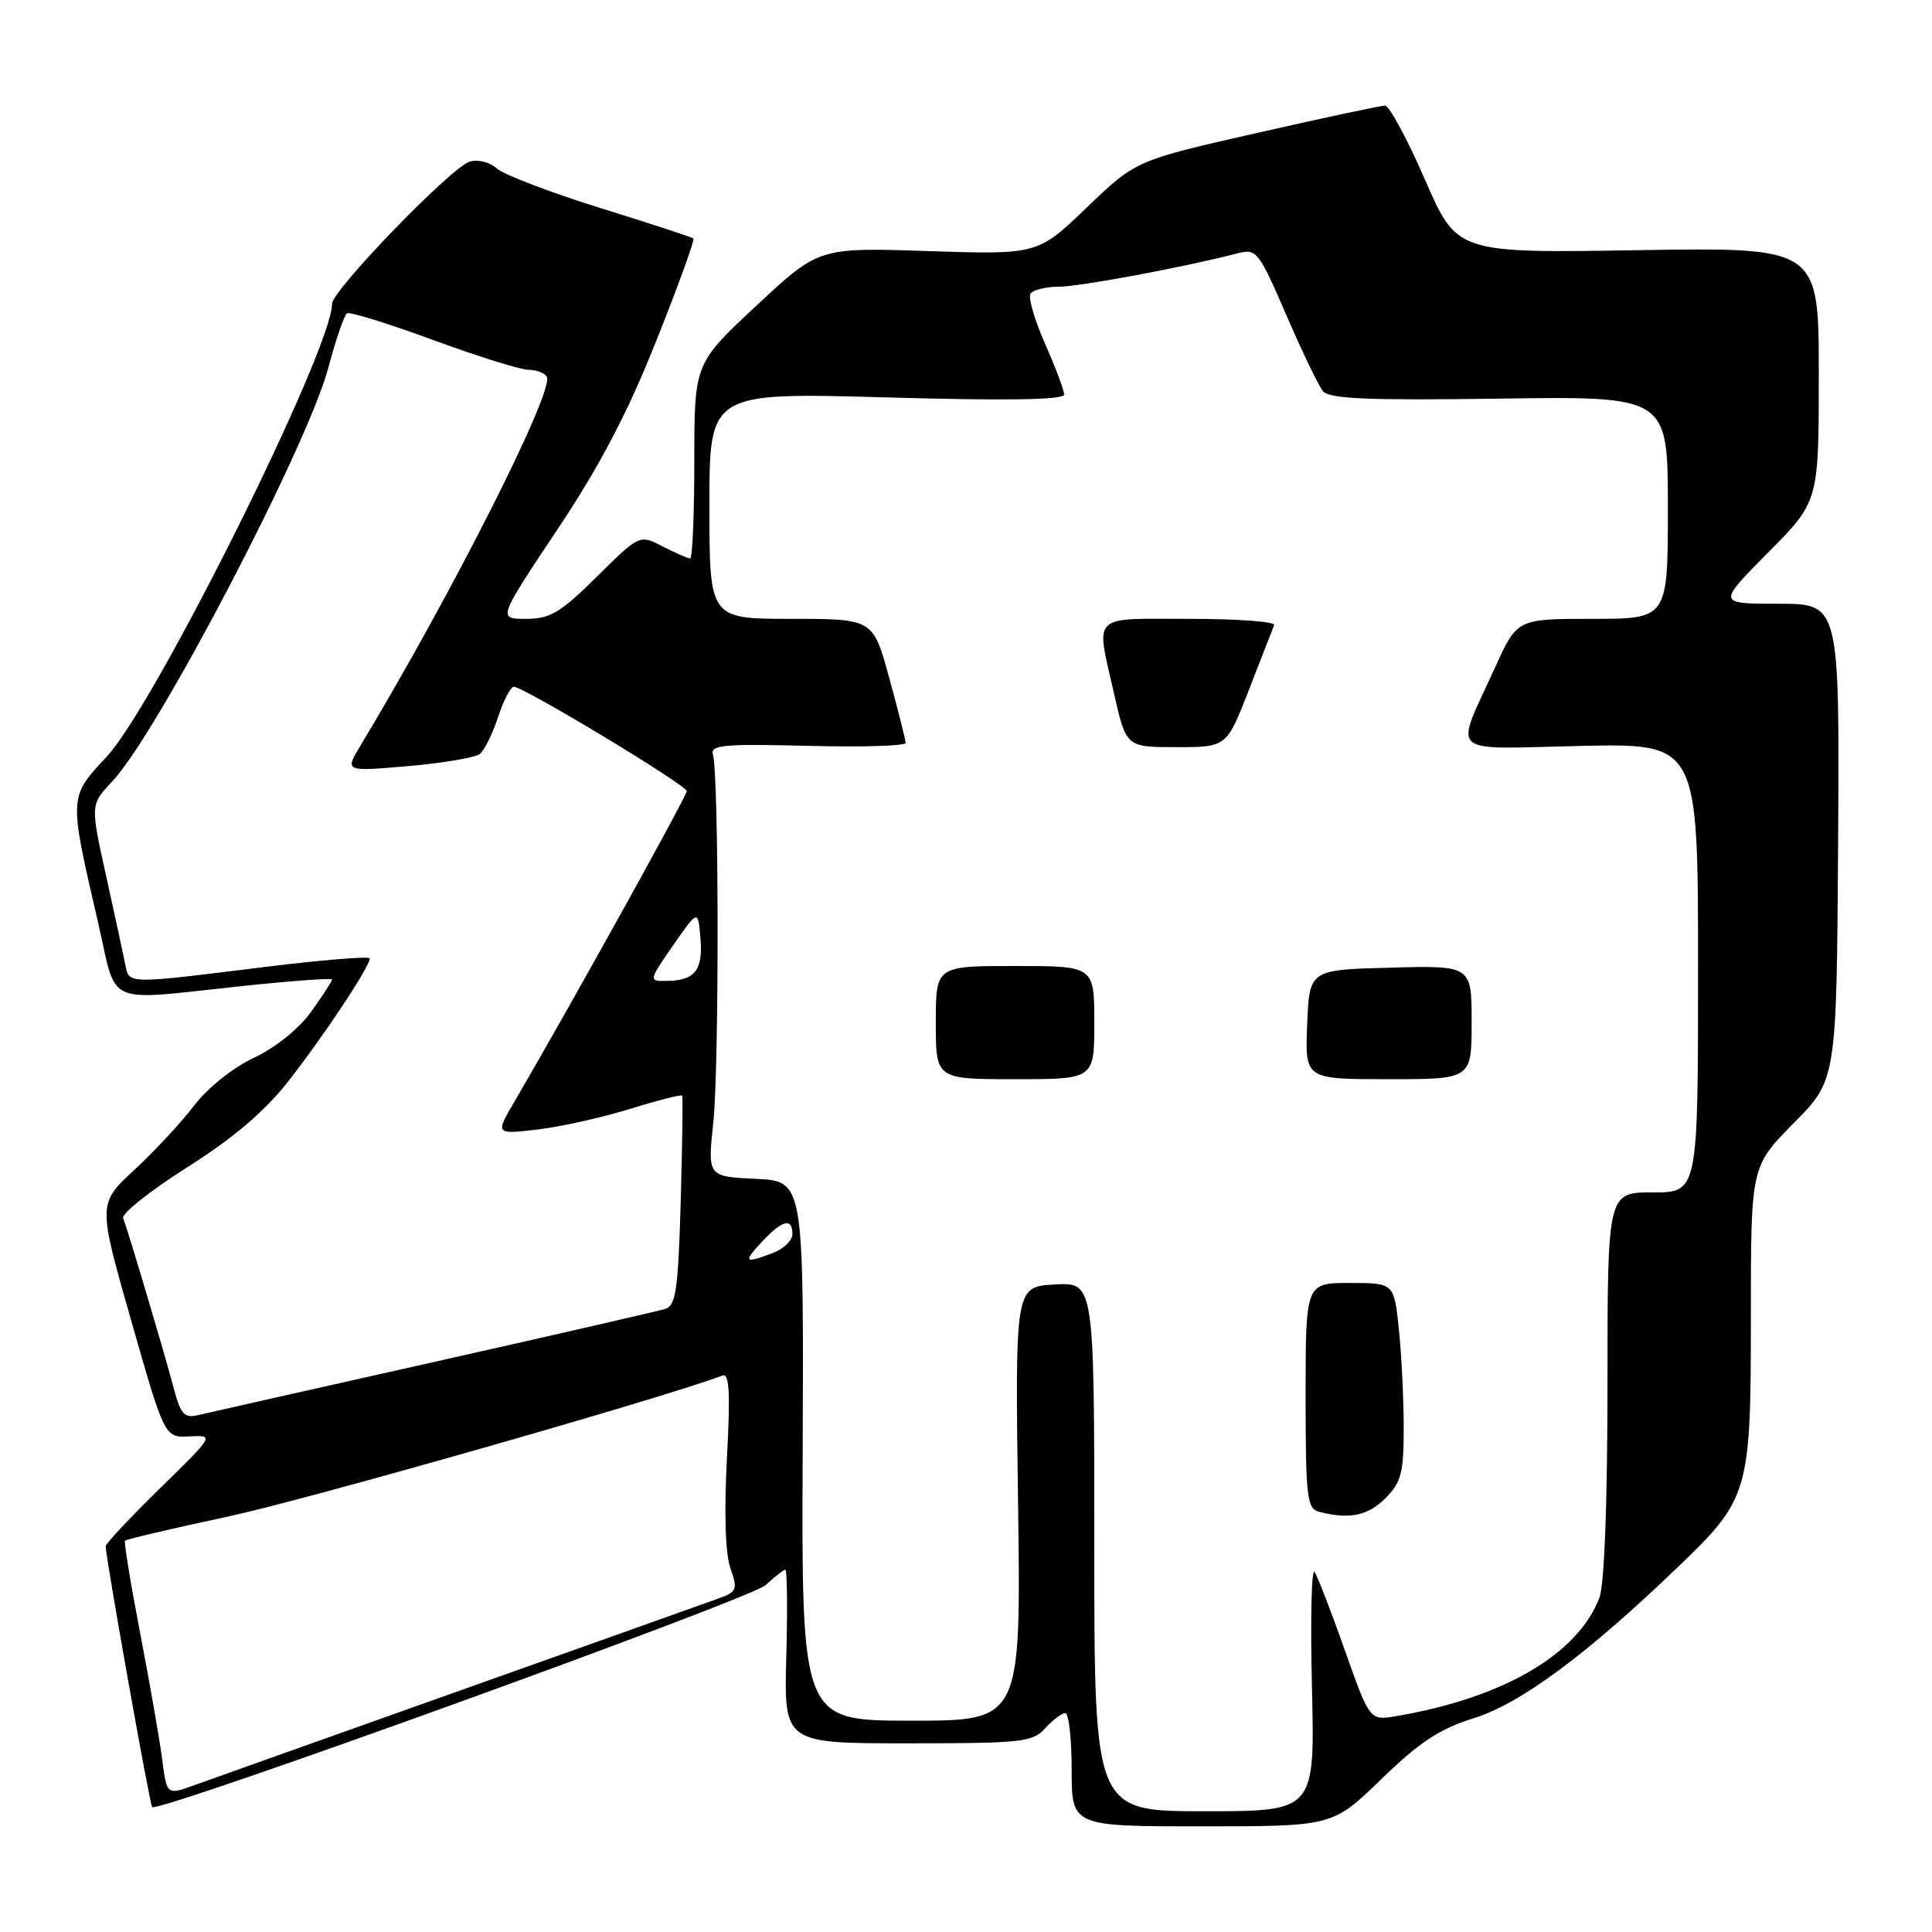 <?xml version="1.0" encoding="UTF-8" standalone="no"?>
<!DOCTYPE svg PUBLIC "-//W3C//DTD SVG 1.1//EN" "http://www.w3.org/Graphics/SVG/1.1/DTD/svg11.dtd" >
<svg xmlns="http://www.w3.org/2000/svg" xmlns:xlink="http://www.w3.org/1999/xlink" version="1.1" viewBox="0 0 256 256">
 <g >
 <path fill="currentColor"
d=" M 183.04 235.74 C 188.09 230.84 190.76 229.08 195.26 227.68 C 201.45 225.76 210.21 219.28 222.25 207.72 C 231.79 198.57 232.00 197.84 232.00 174.31 C 232.00 154.56 232.00 154.56 237.68 148.82 C 243.36 143.08 243.36 143.08 243.56 111.54 C 243.75 80.00 243.75 80.00 235.65 80.00 C 227.55 80.00 227.55 80.00 234.28 73.22 C 241.00 66.45 241.00 66.45 241.00 49.61 C 241.00 32.77 241.00 32.77 217.03 33.15 C 193.05 33.54 193.05 33.54 188.80 23.77 C 186.46 18.40 184.09 14.00 183.53 14.00 C 182.96 13.99 175.30 15.63 166.50 17.63 C 150.50 21.26 150.50 21.26 144.00 27.50 C 137.50 33.74 137.50 33.74 123.00 33.27 C 108.50 32.79 108.50 32.79 100.25 40.48 C 92.00 48.17 92.00 48.17 92.00 61.09 C 92.00 68.19 91.75 74.00 91.45 74.00 C 91.15 74.00 89.52 73.28 87.82 72.41 C 84.74 70.82 84.74 70.82 79.09 76.41 C 74.26 81.19 72.90 82.00 69.70 82.00 C 65.96 82.00 65.96 82.00 73.80 70.25 C 79.48 61.73 83.10 54.84 86.94 45.21 C 89.86 37.90 92.08 31.77 91.88 31.60 C 91.67 31.42 86.10 29.60 79.50 27.55 C 72.90 25.49 66.74 23.14 65.82 22.32 C 64.86 21.46 63.31 21.08 62.21 21.43 C 59.72 22.22 44.00 38.48 44.00 40.26 C 44.00 46.27 20.58 93.34 14.15 100.25 C 9.09 105.68 9.11 105.43 13.00 122.26 C 15.60 133.54 13.49 132.62 32.25 130.64 C 38.71 129.96 44.00 129.58 44.00 129.79 C 44.00 130.01 42.76 131.91 41.25 134.03 C 39.62 136.31 36.53 138.80 33.67 140.15 C 30.89 141.45 27.53 144.13 25.75 146.46 C 24.06 148.68 20.49 152.53 17.82 155.00 C 12.96 159.50 12.96 159.50 17.39 175.00 C 21.81 190.50 21.81 190.50 25.11 190.33 C 28.41 190.16 28.41 190.16 21.20 197.21 C 17.24 201.09 14.00 204.54 14.00 204.88 C 14.01 206.36 19.85 239.18 20.16 239.45 C 21.05 240.23 99.55 211.83 101.46 210.03 C 102.65 208.92 103.82 208.00 104.06 208.00 C 104.30 208.00 104.36 213.17 104.19 219.50 C 103.88 231.00 103.88 231.00 120.28 231.00 C 135.42 231.00 136.83 230.85 138.50 229.00 C 139.50 227.90 140.69 227.00 141.15 227.00 C 141.62 227.00 142.00 230.38 142.00 234.50 C 142.00 242.00 142.00 242.00 159.29 242.00 C 176.58 242.00 176.58 242.00 183.04 235.74 Z  M 145.00 204.95 C 145.00 169.90 145.00 169.90 139.75 170.20 C 134.50 170.50 134.50 170.50 134.90 199.25 C 135.29 228.00 135.29 228.00 120.75 228.00 C 106.21 228.00 106.21 228.00 106.36 192.25 C 106.50 156.50 106.50 156.50 100.13 156.20 C 93.75 155.90 93.75 155.90 94.52 148.70 C 95.30 141.30 95.26 102.68 94.47 100.00 C 94.08 98.71 95.83 98.55 107.01 98.83 C 114.15 99.01 120.00 98.84 120.00 98.45 C 120.00 98.06 119.03 94.20 117.84 89.87 C 115.69 82.00 115.69 82.00 104.84 82.00 C 94.00 82.00 94.00 82.00 94.00 67.00 C 94.00 52.00 94.00 52.00 117.50 52.66 C 133.46 53.11 141.00 52.99 141.00 52.28 C 141.00 51.71 139.87 48.69 138.48 45.56 C 137.10 42.43 136.22 39.45 136.54 38.93 C 136.86 38.42 138.55 37.99 140.31 37.99 C 143.13 37.98 157.02 35.38 164.06 33.55 C 166.48 32.92 166.81 33.34 170.42 41.69 C 172.51 46.54 174.71 51.09 175.29 51.82 C 176.13 52.85 181.12 53.07 198.68 52.82 C 221.00 52.50 221.00 52.50 221.00 67.25 C 221.00 82.00 221.00 82.00 211.01 82.00 C 201.02 82.00 201.02 82.00 198.09 88.47 C 192.70 100.35 191.48 99.23 209.40 98.84 C 225.00 98.50 225.00 98.50 225.00 128.25 C 225.00 158.00 225.00 158.00 219.00 158.00 C 213.00 158.00 213.00 158.00 213.00 183.43 C 213.00 198.97 212.59 209.96 211.94 211.68 C 209.10 219.20 199.18 224.99 185.00 227.40 C 181.50 227.99 181.50 227.99 178.23 218.75 C 176.43 213.66 174.61 208.96 174.20 208.30 C 173.78 207.64 173.62 214.50 173.84 223.55 C 174.23 240.00 174.23 240.00 159.62 240.00 C 145.00 240.00 145.00 240.00 145.00 204.95 Z  M 183.55 198.55 C 185.68 196.41 186.00 195.18 186.00 189.19 C 186.00 185.40 185.71 179.53 185.36 176.15 C 184.72 170.00 184.72 170.00 178.86 170.00 C 173.00 170.00 173.00 170.00 173.00 184.93 C 173.00 198.30 173.18 199.90 174.75 200.31 C 178.76 201.36 181.23 200.86 183.55 198.55 Z  M 145.00 135.50 C 145.00 128.00 145.00 128.00 134.50 128.00 C 124.00 128.00 124.00 128.00 124.00 135.50 C 124.00 143.00 124.00 143.00 134.50 143.00 C 145.00 143.00 145.00 143.00 145.00 135.50 Z  M 195.00 135.47 C 195.00 127.93 195.00 127.93 184.25 128.22 C 173.50 128.50 173.50 128.50 173.21 135.75 C 172.91 143.00 172.91 143.00 183.96 143.00 C 195.00 143.00 195.00 143.00 195.00 135.47 Z  M 165.52 91.33 C 167.16 87.11 168.65 83.28 168.83 82.83 C 169.02 82.37 163.95 82.00 157.58 82.00 C 144.39 82.00 145.20 81.20 147.61 91.88 C 149.22 99.00 149.22 99.00 155.88 99.00 C 162.54 99.00 162.54 99.00 165.52 91.33 Z  M 21.50 233.19 C 21.17 230.61 19.86 223.10 18.59 216.50 C 17.32 209.90 16.41 204.34 16.57 204.15 C 16.74 203.96 22.86 202.52 30.18 200.96 C 40.35 198.79 87.86 185.25 95.72 182.27 C 96.65 181.92 96.79 184.47 96.32 193.27 C 95.94 200.45 96.11 205.87 96.78 207.79 C 97.77 210.63 97.65 210.93 95.17 211.82 C 93.70 212.35 78.33 217.83 61.00 223.99 C 43.67 230.15 27.84 235.80 25.80 236.53 C 22.10 237.87 22.10 237.87 21.50 233.19 Z  M 22.97 183.76 C 21.80 179.32 17.04 163.31 16.32 161.41 C 16.09 160.81 19.90 157.79 24.78 154.69 C 30.91 150.81 35.05 147.29 38.19 143.29 C 42.84 137.36 49.00 128.09 49.00 127.00 C 49.00 126.67 42.59 127.20 34.75 128.17 C 16.60 130.42 17.12 130.43 16.59 127.75 C 16.34 126.51 15.21 121.25 14.06 116.06 C 11.97 106.62 11.97 106.62 14.86 103.56 C 20.87 97.18 40.73 59.16 43.51 48.71 C 44.50 44.98 45.62 41.74 45.98 41.51 C 46.35 41.29 51.48 42.88 57.39 45.05 C 63.30 47.22 68.98 49.00 70.01 49.00 C 71.04 49.00 72.14 49.41 72.45 49.91 C 73.53 51.67 59.90 78.66 47.72 98.87 C 45.69 102.24 45.69 102.24 54.10 101.51 C 58.72 101.11 62.99 100.38 63.59 99.90 C 64.18 99.42 65.27 97.22 66.00 95.01 C 66.72 92.81 67.66 91.00 68.08 91.00 C 69.39 91.00 91.00 104.04 91.00 104.83 C 91.00 105.50 75.27 133.83 68.20 145.91 C 65.62 150.32 65.62 150.32 71.19 149.67 C 74.25 149.31 79.78 148.08 83.47 146.94 C 87.17 145.79 90.28 145.00 90.39 145.18 C 90.50 145.36 90.41 151.67 90.20 159.21 C 89.86 170.88 89.56 173.00 88.15 173.44 C 87.24 173.72 73.45 176.89 57.50 180.47 C 41.55 184.05 27.51 187.21 26.29 187.50 C 24.39 187.95 23.93 187.43 22.97 183.76 Z  M 101.00 164.50 C 103.68 161.64 105.00 161.32 105.00 163.52 C 105.00 164.36 103.85 165.49 102.43 166.02 C 98.62 167.47 98.42 167.25 101.00 164.50 Z  M 89.20 125.25 C 92.50 120.50 92.50 120.50 92.82 124.40 C 93.16 128.61 92.05 129.96 88.20 129.98 C 85.95 130.00 85.97 129.91 89.20 125.25 Z "/>
</g>
</svg>